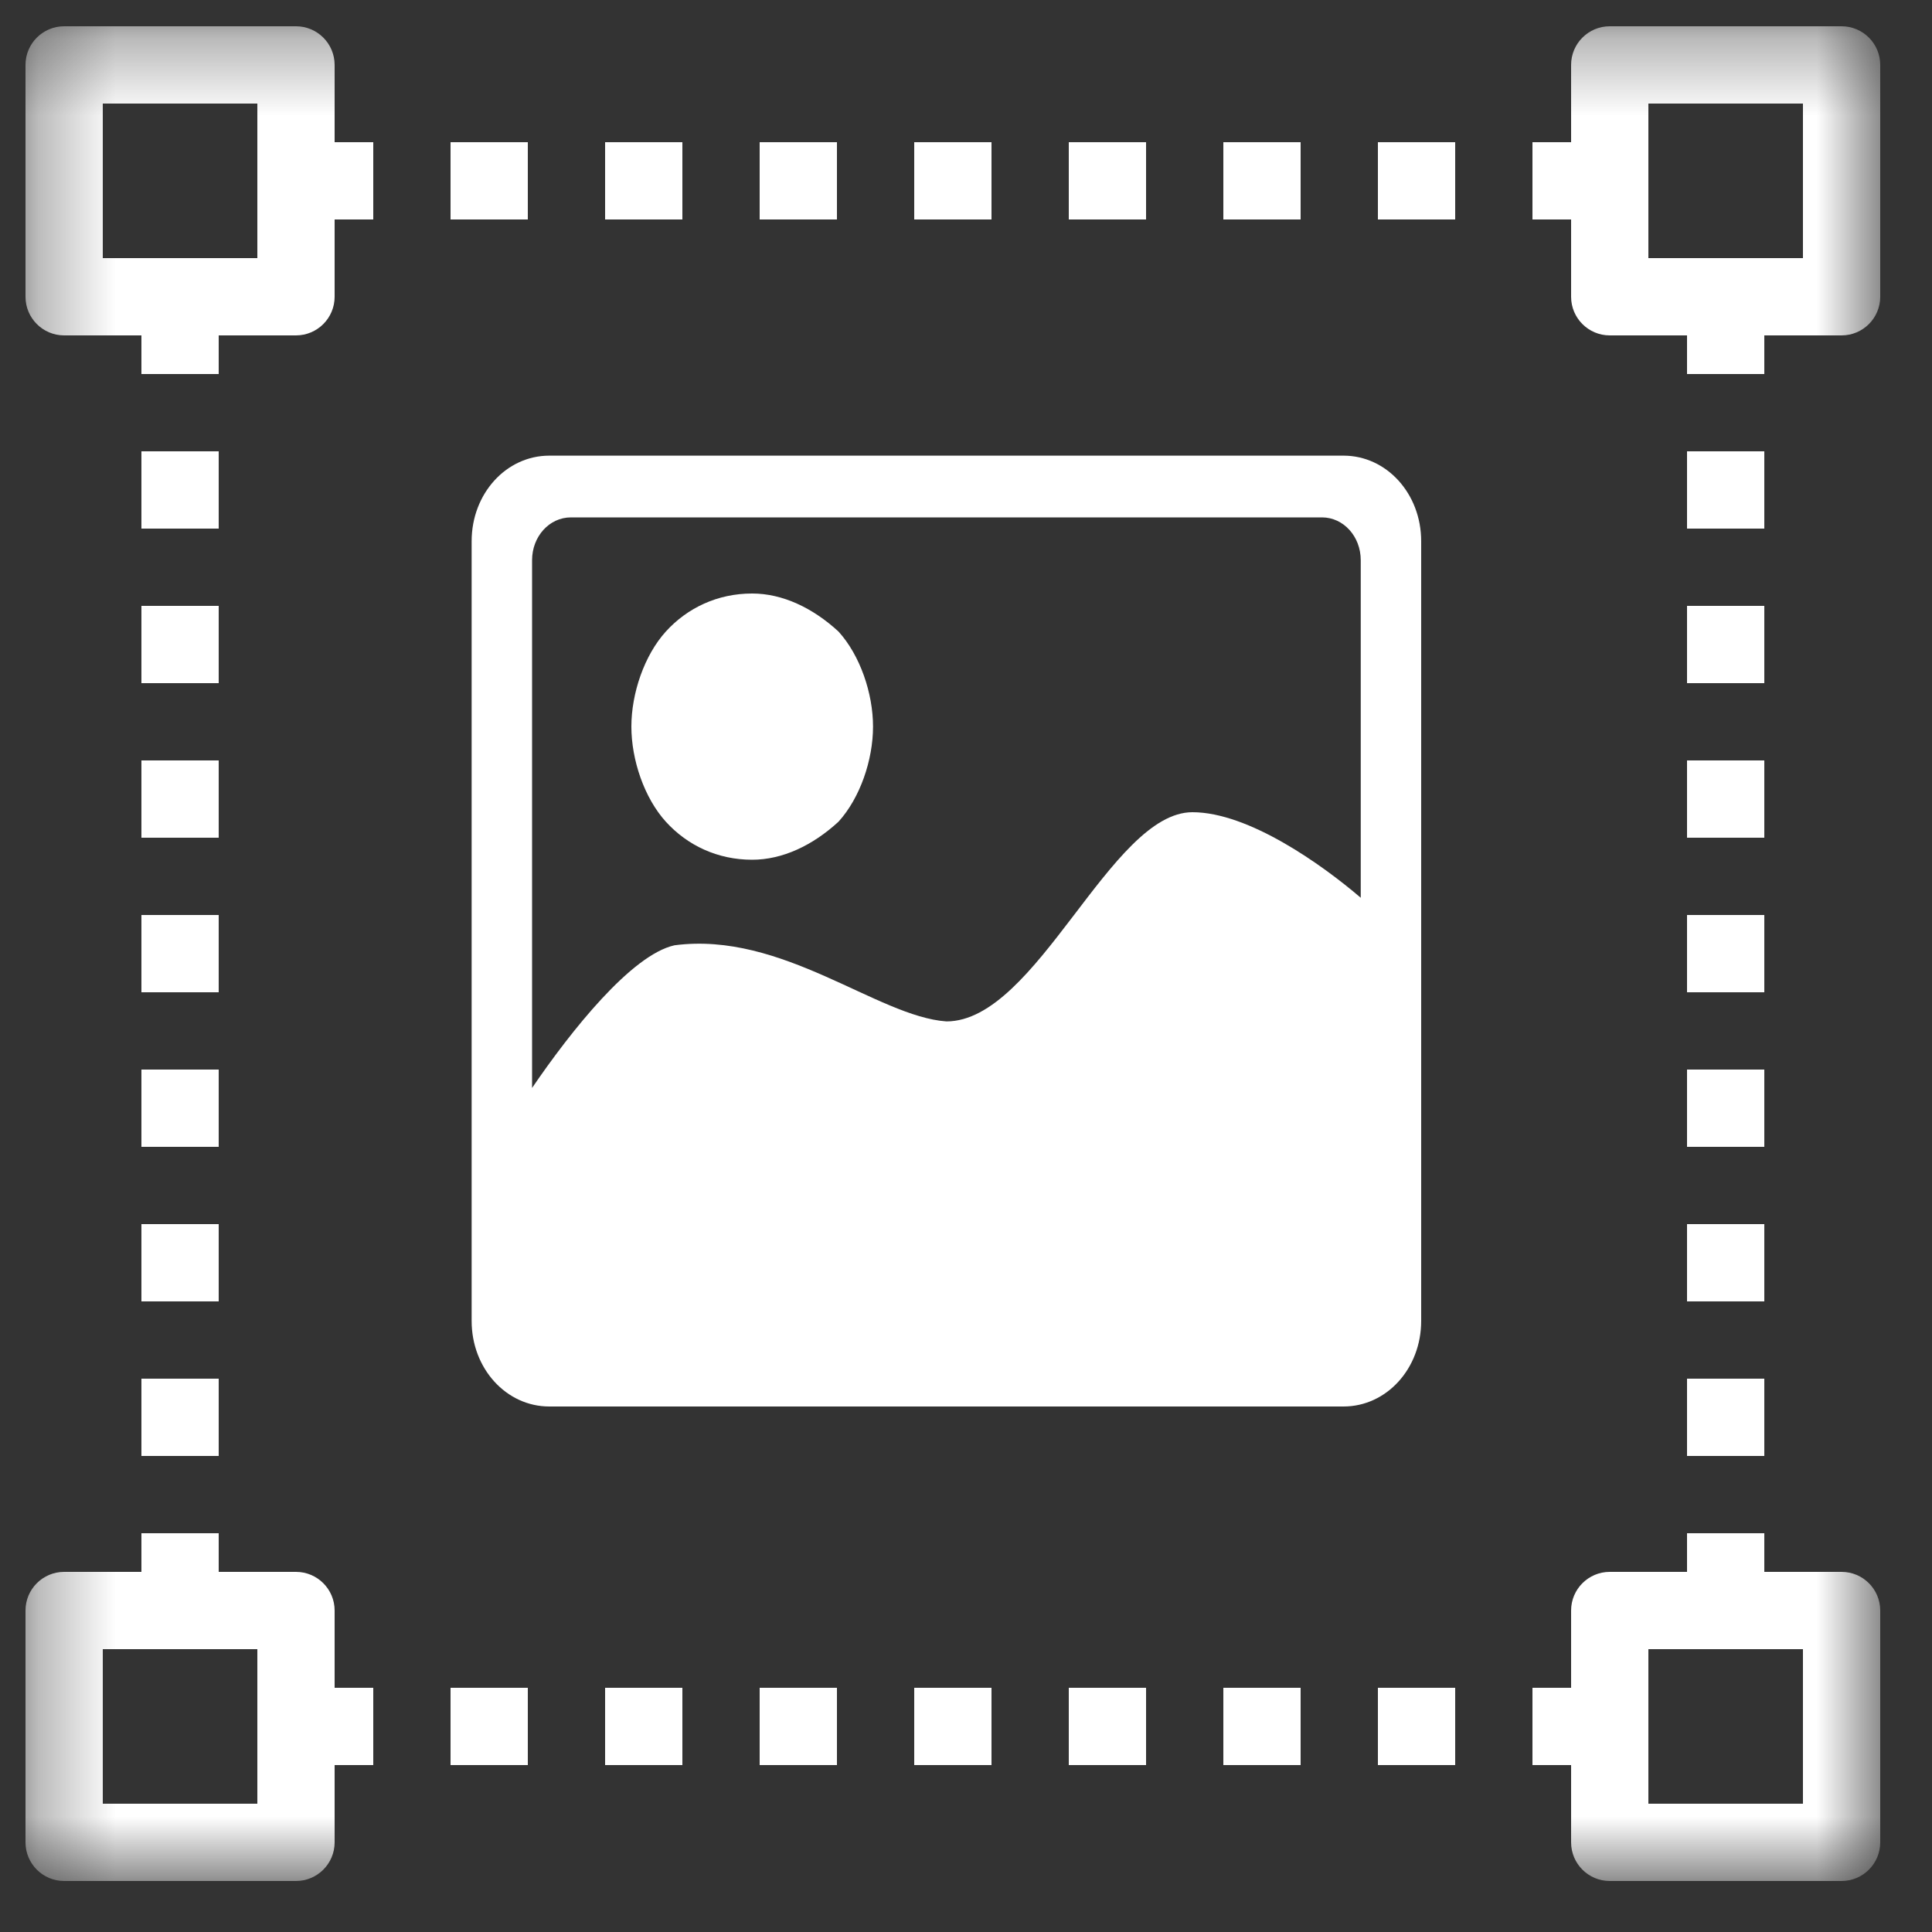 <svg width="25" height="25" viewBox="0 0 25 25" fill="none" xmlns="http://www.w3.org/2000/svg">
<rect x="0" y="0" width="25" height="25" fill="#333333" stroke="none"/>
<g clip-path="url(#clip0_1_1660)">
<g clip-path="url(#clip1_1_1660)">
<mask id="mask0_1_1660" style="mask-type:luminance" maskUnits="userSpaceOnUse" x="0" y="0" width="25" height="25">
<path d="M24.33 0.34H0.33V24.34H24.33V0.34Z" fill="white"/>
</mask>
<g mask="url(#mask0_1_1660)">
<path d="M23.83 0.34H20.83C20.554 0.34 20.33 0.564 20.33 0.84V1.84H19.83V2.84H20.33V3.84C20.33 4.116 20.554 4.34 20.83 4.34H21.83V4.84H22.83V4.34H23.83C24.106 4.34 24.33 4.116 24.33 3.84V0.84C24.33 0.564 24.106 0.34 23.83 0.34ZM23.33 3.34H21.33V1.34H23.33V3.34ZM4.33 0.84C4.33 0.564 4.106 0.34 3.83 0.34H0.83C0.554 0.34 0.33 0.564 0.33 0.84V3.84C0.33 4.116 0.554 4.34 0.83 4.34H1.83V4.84H2.83V4.34H3.83C4.106 4.34 4.33 4.116 4.33 3.84V2.84H4.83V1.84H4.33V0.84ZM3.33 3.34H1.33V1.34H3.33V3.34ZM23.83 20.34H22.83V19.84H21.83V20.34H20.83C20.554 20.34 20.33 20.564 20.33 20.84V21.84H19.83V22.84H20.33V23.84C20.33 24.116 20.554 24.34 20.83 24.34H23.83C24.106 24.34 24.33 24.116 24.33 23.84V20.84C24.33 20.564 24.106 20.34 23.83 20.34ZM23.33 23.34H21.33V21.34H23.33V23.34ZM4.33 20.84C4.33 20.564 4.106 20.34 3.83 20.34H2.83V19.84H1.83V20.34H0.83C0.554 20.34 0.33 20.564 0.33 20.84V23.84C0.33 24.116 0.554 24.34 0.83 24.34H3.83C4.106 24.34 4.33 24.116 4.33 23.84V22.84H4.83V21.84H4.33V20.84ZM3.33 23.34H1.33V21.34H3.33V23.34ZM13.83 1.84H14.83V2.84H13.83V1.84ZM5.83 1.84H6.83V2.84H5.83V1.84ZM15.83 1.84H16.83V2.84H15.83V1.84ZM7.83 1.84H8.83V2.84H7.83V1.84ZM9.83 1.84H10.83V2.84H9.83V1.84ZM11.83 1.84H12.83V2.84H11.83V1.84ZM17.83 1.84H18.83V2.84H17.83V1.84ZM9.83 21.84H10.83V22.84H9.83V21.84ZM7.83 21.84H8.83V22.84H7.83V21.84ZM15.83 21.84H16.83V22.84H15.83V21.84ZM5.83 21.84H6.83V22.84H5.83V21.84ZM13.83 21.84H14.83V22.84H13.83V21.84ZM17.83 21.84H18.83V22.84H17.83V21.84ZM11.83 21.84H12.83V22.84H11.83V21.84ZM21.83 15.84H22.83V16.84H21.83V15.84ZM21.83 5.84H22.83V6.84H21.83V5.84ZM21.83 11.84H22.83V12.84H21.83V11.84ZM21.83 17.84H22.83V18.84H21.83V17.84ZM21.83 9.84H22.83V10.84H21.83V9.84ZM21.83 13.84H22.83V14.84H21.83V13.84ZM21.83 7.84H22.83V8.84H21.83V7.84ZM1.83 7.84H2.83V8.84H1.83V7.84ZM1.83 9.84H2.83V10.84H1.83V9.84ZM1.83 5.84H2.83V6.84H1.83V5.84ZM1.83 17.84H2.83V18.84H1.83V17.84ZM1.83 15.84H2.83V16.84H1.83V15.84ZM1.83 11.84H2.83V12.84H1.83V11.84ZM1.83 13.84H2.83V14.84H1.83V13.84Z" fill="white"/>
<path d="M7.388 6.695H17.106C17.385 6.695 17.608 6.942 17.608 7.249V11.617C17.106 11.187 16.156 10.51 15.43 10.51C14.369 10.51 13.419 13.217 12.247 13.217C11.353 13.155 10.124 12.048 8.728 12.232C8.17 12.356 7.388 13.34 6.885 14.078V7.249C6.885 6.942 7.108 6.695 7.388 6.695ZM9.733 11.125C9.287 11.125 8.896 10.941 8.616 10.633C8.337 10.325 8.17 9.833 8.17 9.402C8.17 8.972 8.337 8.48 8.616 8.172C8.896 7.864 9.287 7.68 9.733 7.68C10.124 7.68 10.515 7.864 10.85 8.172C11.13 8.48 11.297 8.972 11.297 9.402C11.297 9.833 11.13 10.325 10.85 10.633C10.515 10.941 10.124 11.125 9.733 11.125ZM17.385 5.896H7.108C6.55 5.896 6.103 6.388 6.103 7.003V17.093C6.103 17.708 6.55 18.2 7.108 18.2H17.385C17.943 18.2 18.39 17.708 18.39 17.093V7.003C18.39 6.388 17.943 5.896 17.385 5.896Z" fill="white"/>
</g>
</g>
</g>
<defs>
<clipPath id="clip0_1_1660">
<rect width="24" height="24" fill="white" transform="translate(0.33 0.34)"/>
</clipPath>
<clipPath id="clip1_1_1660">
<rect width="24" height="24" fill="white" transform="translate(0.33 0.34)"/>
</clipPath>
</defs>
</svg>
